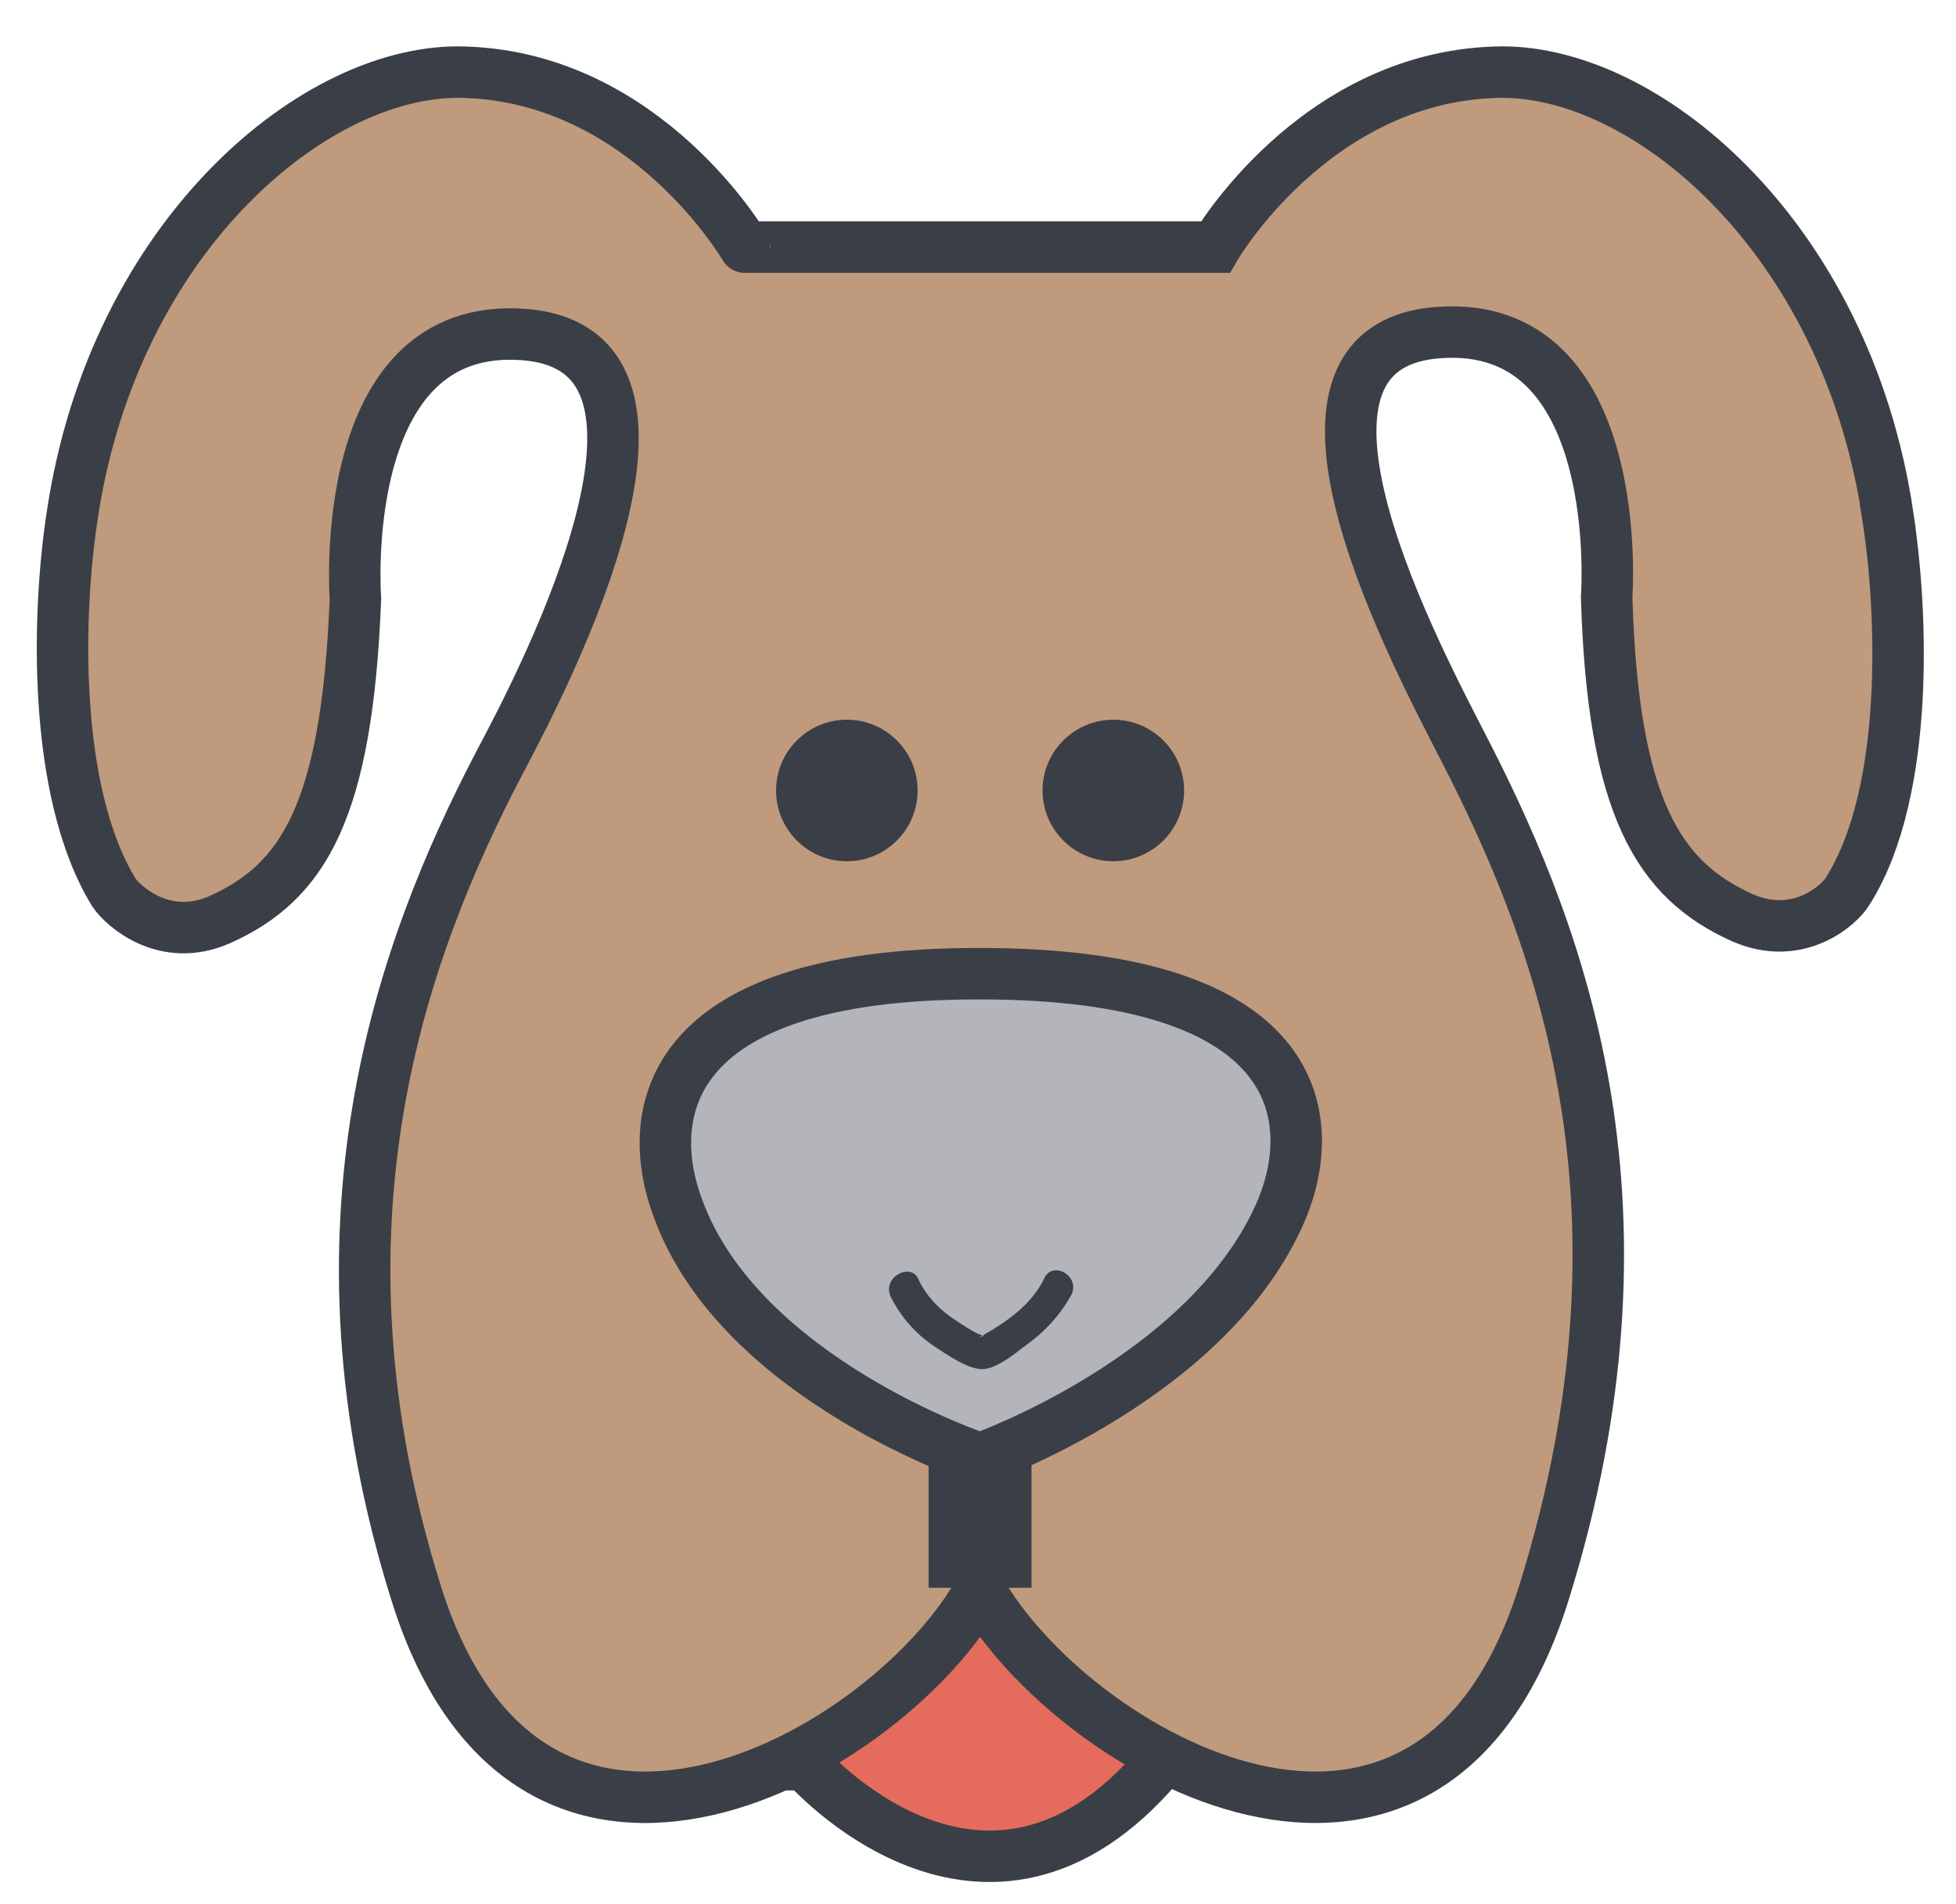 <svg width="38" height="37" viewBox="0 0 38 37" xmlns="http://www.w3.org/2000/svg"><title>Pet Care</title><g transform="translate(1 1)" fill="none" fill-rule="evenodd"><path d="M14.643 33.29s3.478 4.004 6.876 0v-4.328H14.6l.04 4.328z" stroke="#3A3F47" fill="#E56C5C"/><path d="M35.676 9.02C34.866 3.56 30.903.283 28.03.404c-3.518.122-5.42 3.398-5.42 3.398h-9.14S11.57.526 8.05.404C5.177.284 1.212 3.56.403 9.02c-.283 1.82-.404 5.34.81 7.322.16.242.97 1.01 2.062.525 1.618-.728 2.468-2.103 2.63-6.23 0 0-.405-5.42 3.276-5.136 3.68.284.485 6.513-.485 8.334-1.9 3.64-3.843 8.98-1.618 16.1 2.223 7.158 9.22 3.113 10.96-.042 1.78 3.155 8.738 7.2 10.962.04 2.306-7.402.364-12.62-1.496-16.26-.93-1.82-4.248-7.928-.567-8.21 3.68-.284 3.276 5.136 3.276 5.136.12 4.085 1.01 5.5 2.63 6.23 1.09.484 1.9-.244 2.062-.527 1.213-1.94 1.052-5.5.768-7.28z" stroke="#3A3F47" fill="#C09A7C"/><path d="M18.04 17.92H18c-6.27 0-6.472 2.87-5.825 4.57 1.214 3.317 5.865 4.854 5.865 4.854s4.49-1.578 5.866-4.854c.728-1.78.404-4.57-5.866-4.57z" stroke="#3A3F47" fill="#B4B5BA"/><path d="M16.3 24.19c.203.403.487.727.85.97.243.16.648.444.93.444.244 0 .567-.242.77-.404.404-.283.728-.607.97-1.052.162-.364-.364-.647-.526-.323-.242.526-.768.89-1.294 1.173.162-.08.202 0 0-.08-.162-.082-.283-.163-.404-.244-.324-.202-.607-.485-.77-.85-.16-.282-.687 0-.525.365z" fill="#3A3F47"/><path stroke="#3A3F47" stroke-width="2" fill="#B4B5BA" d="M18.04 29.852v-2.508"/><ellipse fill="#3A3F47" cx="15.452" cy="14.36" rx="1.375" ry="1.375"/><ellipse fill="#3A3F47" cx="20.629" cy="14.36" rx="1.375" ry="1.375"/></g></svg>